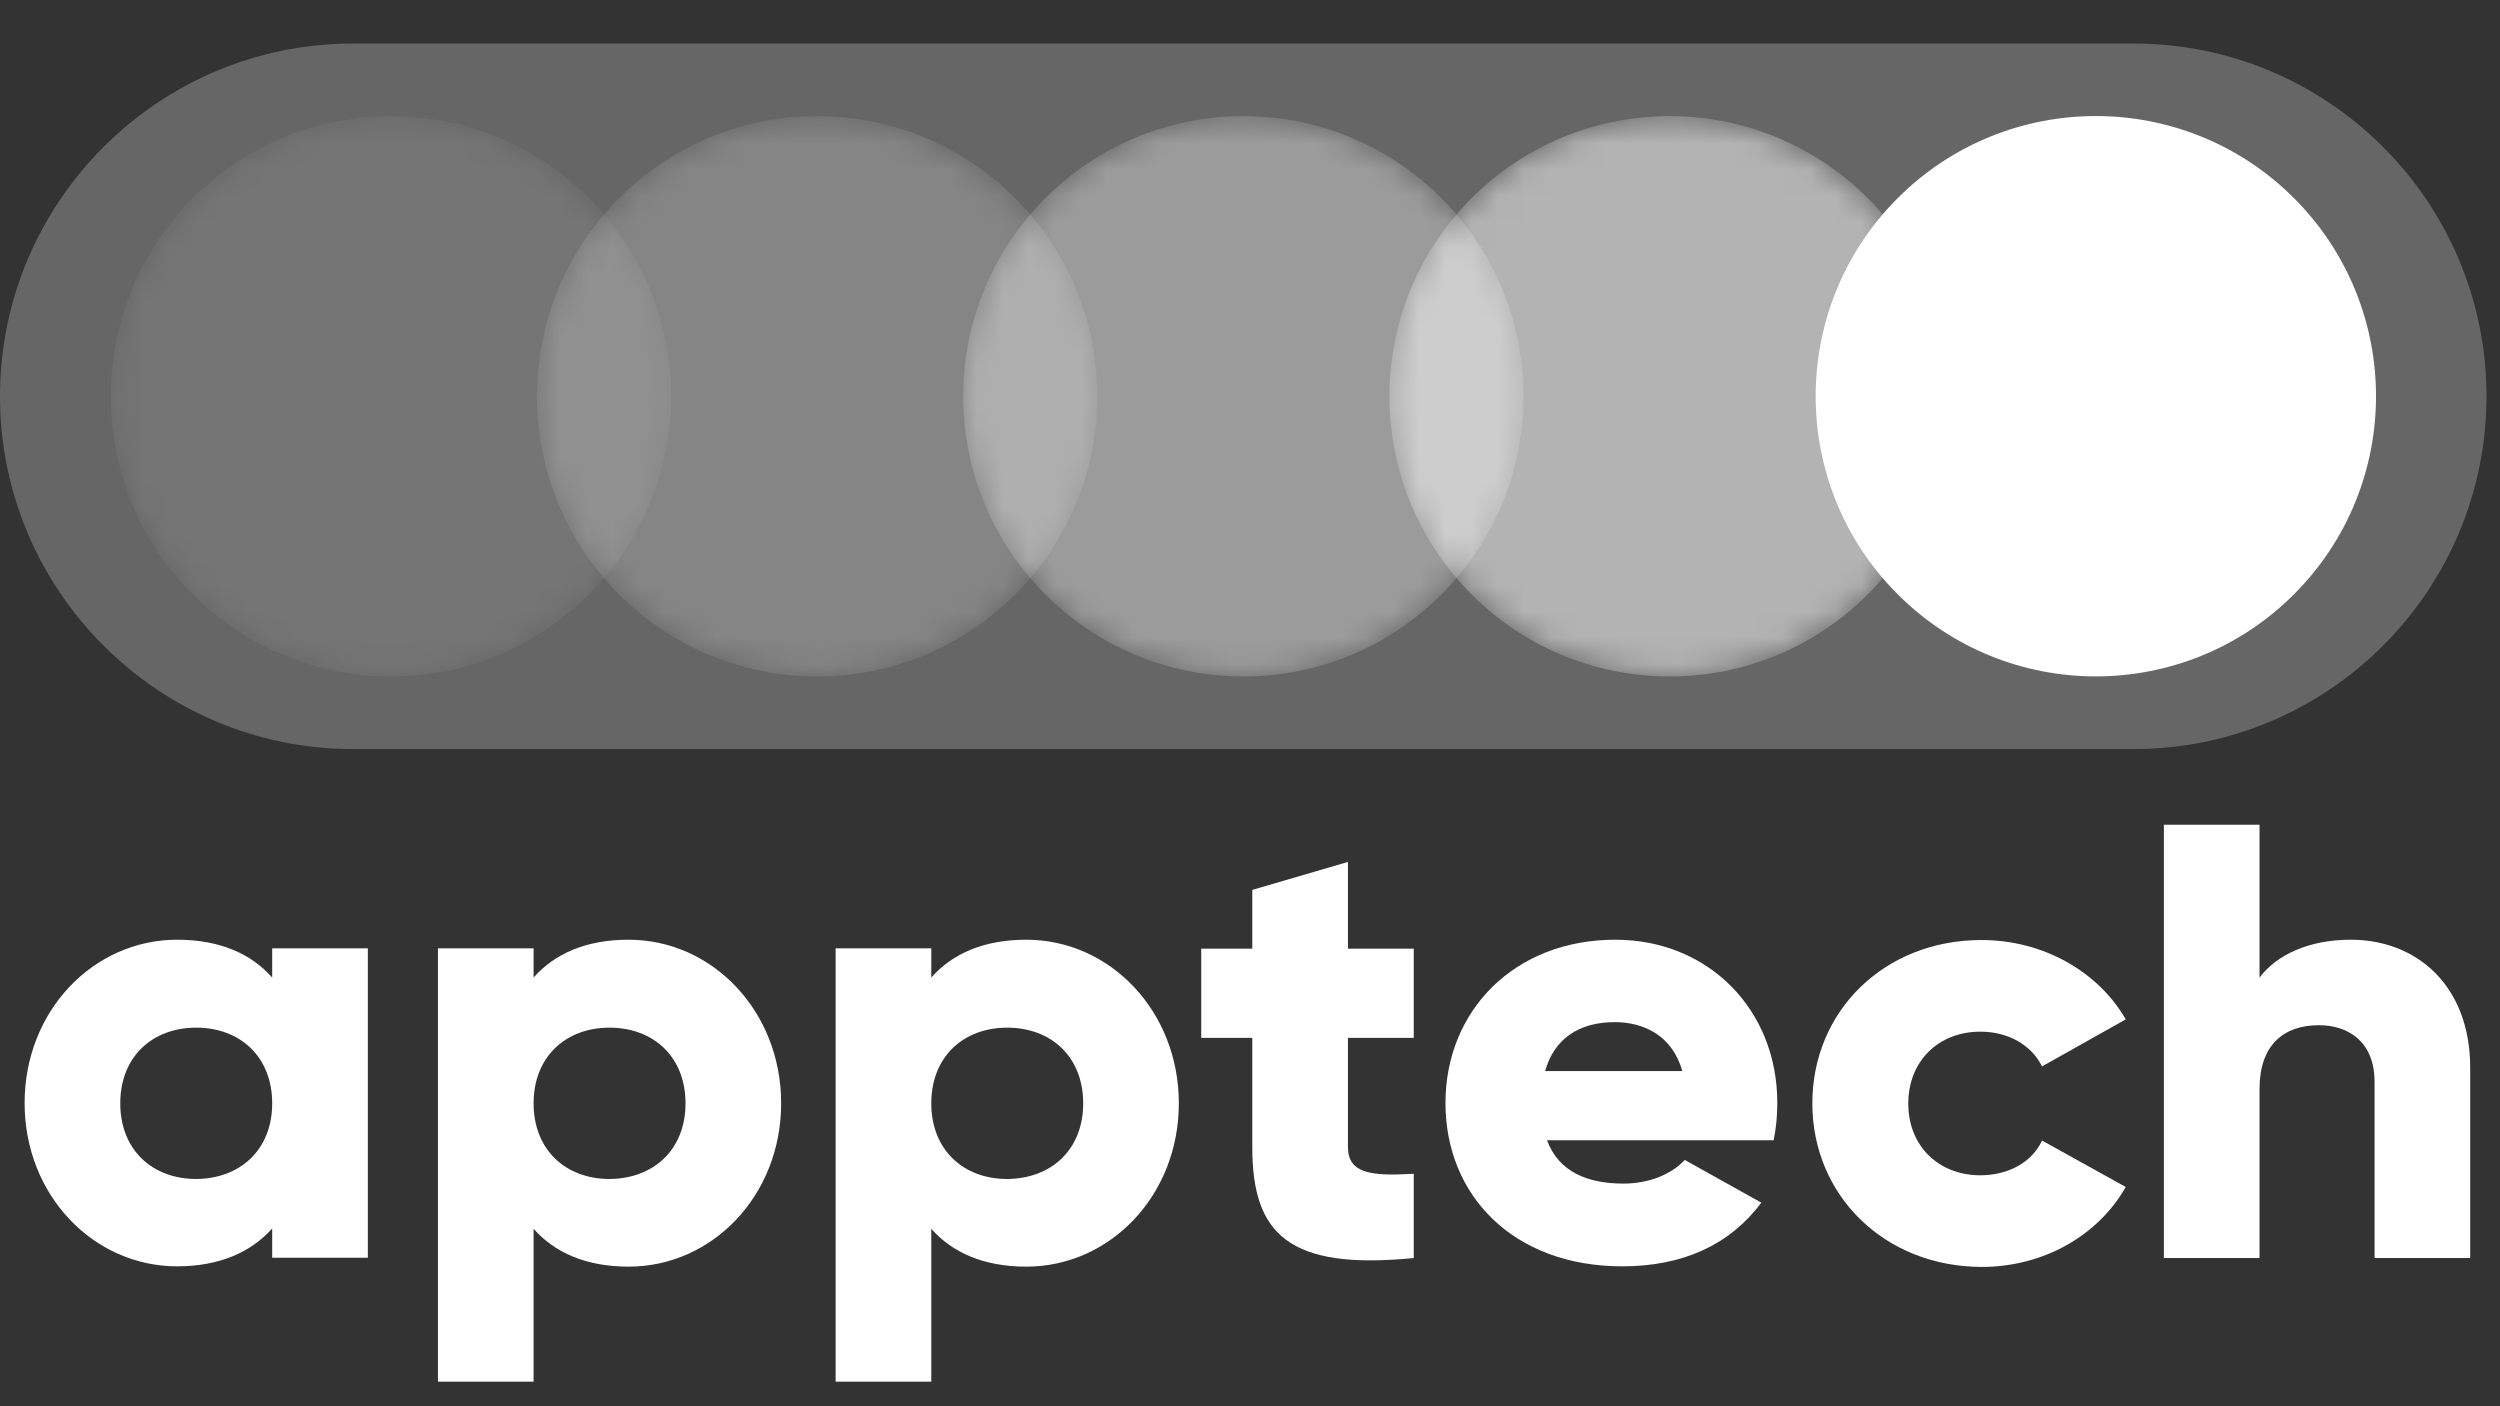 <svg width="96" height="54" viewBox="0 0 96 54" xmlns="http://www.w3.org/2000/svg">
<rect x="0" y="0" width="96" height="54" fill="#333333" stroke="none"/>
<path d="M81.936 1.672H13.546C6.082 1.672 0 7.754 0 15.218C0 22.681 6.082 28.763 13.546 28.763H81.936C89.411 28.763 95.481 22.681 95.481 15.218C95.481 7.754 89.411 1.672 81.936 1.672Z" fill="#fff" fill-opacity="0.25"/>
<path d="M14.125 36.416V48.296H10.452V47.174C9.649 48.072 8.444 48.627 6.803 48.627C3.59 48.627 0.945 45.899 0.945 42.356C0.945 38.813 3.59 36.085 6.803 36.085C8.444 36.085 9.649 36.628 10.452 37.538V36.416H14.125ZM10.452 42.368C10.452 40.584 9.224 39.462 7.535 39.462C5.846 39.462 4.618 40.584 4.618 42.368C4.618 44.151 5.846 45.273 7.535 45.273C9.224 45.261 10.452 44.151 10.452 42.368Z" fill="#fff"/>
<path d="M29.996 42.368C29.996 45.911 27.351 48.639 24.139 48.639C22.497 48.639 21.293 48.095 20.49 47.186V53.056H16.817V36.416H20.49V37.538C21.293 36.628 22.497 36.085 24.139 36.085C27.351 36.085 29.996 38.825 29.996 42.368ZM26.324 42.368C26.324 40.584 25.095 39.462 23.407 39.462C21.718 39.462 20.49 40.584 20.49 42.368C20.49 44.151 21.718 45.273 23.407 45.273C25.095 45.261 26.324 44.151 26.324 42.368Z" fill="#fff"/>
<path d="M45.267 42.368C45.267 45.911 42.622 48.639 39.41 48.639C37.768 48.639 36.564 48.095 35.761 47.186V53.056H32.088V36.416H35.761V37.538C36.564 36.628 37.768 36.085 39.41 36.085C42.622 36.085 45.267 38.825 45.267 42.368ZM41.595 42.368C41.595 40.584 40.366 39.462 38.678 39.462C36.989 39.462 35.761 40.584 35.761 42.368C35.761 44.151 36.989 45.273 38.678 45.273C40.366 45.261 41.595 44.151 41.595 42.368Z" fill="#fff"/>
<path d="M51.761 39.841V44.045C51.761 45.073 52.67 45.167 54.288 45.073V48.309C49.481 48.781 48.088 47.387 48.088 44.057V39.853H46.127V36.428H48.088V34.172L51.761 33.098V36.428H54.288V39.853H51.761V39.841Z" fill="#fff"/>
<path d="M62.344 45.45C63.348 45.45 64.21 45.072 64.694 44.541L67.635 46.182C66.43 47.8 64.623 48.627 62.297 48.627C58.104 48.627 55.506 45.899 55.506 42.356C55.506 38.813 58.152 36.085 62.025 36.085C65.603 36.085 68.249 38.766 68.249 42.356C68.249 42.852 68.202 43.336 68.107 43.785H59.404C59.864 45.025 60.998 45.45 62.344 45.45ZM64.6 41.128C64.21 39.746 63.1 39.25 62.002 39.25C60.608 39.25 59.675 39.911 59.333 41.128H64.6Z" fill="#fff"/>
<path d="M69.594 42.368C69.594 38.825 72.357 36.097 76.089 36.097C78.463 36.097 80.577 37.313 81.628 39.144L78.415 40.95C78.002 40.124 77.116 39.616 76.042 39.616C74.447 39.616 73.278 40.738 73.278 42.379C73.278 44.021 74.459 45.131 76.042 45.131C77.116 45.131 78.026 44.635 78.415 43.797L81.628 45.58C80.577 47.434 78.486 48.65 76.089 48.65C72.369 48.639 69.594 45.91 69.594 42.368Z" fill="#fff"/>
<path d="M94.856 41.01V48.308H91.183V41.529C91.183 40.053 90.226 39.368 89.045 39.368C87.699 39.368 86.766 40.124 86.766 41.813V48.308H83.093V31.669H86.766V37.538C87.427 36.664 88.656 36.085 90.273 36.085C92.754 36.085 94.856 37.798 94.856 41.01Z" fill="#fff"/>
<path d="M88.088 22.822C92.289 18.621 92.289 11.809 88.088 7.607C83.886 3.406 77.074 3.406 72.873 7.607C68.671 11.809 68.671 18.621 72.873 22.822C77.074 27.024 83.886 27.024 88.088 22.822Z" fill="#fff"/>
<mask id="mask0" mask-type="alpha" maskUnits="userSpaceOnUse" x="36" y="4" width="23" height="22">
<path d="M47.746 25.976C53.688 25.976 58.504 21.159 58.504 15.218C58.504 9.276 53.688 4.459 47.746 4.459C41.804 4.459 36.987 9.276 36.987 15.218C36.987 21.159 41.804 25.976 47.746 25.976Z" fill="#fff"/>
</mask>
<g mask="url(#mask0)">
<path opacity="0.35" d="M47.746 25.976C53.688 25.976 58.504 21.159 58.504 15.218C58.504 9.276 53.688 4.459 47.746 4.459C41.804 4.459 36.987 9.276 36.987 15.218C36.987 21.159 41.804 25.976 47.746 25.976Z" fill="#fff"/>
</g>
<mask id="mask1" mask-type="alpha" maskUnits="userSpaceOnUse" x="53" y="4" width="22" height="22">
<path d="M64.115 25.976C70.057 25.976 74.873 21.159 74.873 15.218C74.873 9.276 70.057 4.459 64.115 4.459C58.173 4.459 53.356 9.276 53.356 15.218C53.356 21.159 58.173 25.976 64.115 25.976Z" fill="#fff"/>
</mask>
<g mask="url(#mask1)">
<path opacity="0.5" d="M64.115 25.976C70.057 25.976 74.873 21.159 74.873 15.218C74.873 9.276 70.057 4.459 64.115 4.459C58.173 4.459 53.356 9.276 53.356 15.218C53.356 21.159 58.173 25.976 64.115 25.976Z" fill="#fff"/>
</g>
<mask id="mask2" mask-type="alpha" maskUnits="userSpaceOnUse" x="20" y="4" width="23" height="22">
<path d="M31.378 25.976C37.32 25.976 42.137 21.159 42.137 15.218C42.137 9.276 37.32 4.459 31.378 4.459C25.437 4.459 20.62 9.276 20.62 15.218C20.62 21.159 25.437 25.976 31.378 25.976Z" fill="#fff"/>
</mask>
<g mask="url(#mask2)">
<path opacity="0.2" d="M31.378 25.976C37.32 25.976 42.137 21.159 42.137 15.218C42.137 9.276 37.32 4.459 31.378 4.459C25.437 4.459 20.62 9.276 20.62 15.218C20.62 21.159 25.437 25.976 31.378 25.976Z" fill="#fff"/>
</g>
<mask id="mask3" mask-type="alpha" maskUnits="userSpaceOnUse" x="4" y="4" width="22" height="22">
<path d="M15.011 25.976C20.953 25.976 25.77 21.159 25.77 15.218C25.77 9.276 20.953 4.459 15.011 4.459C9.069 4.459 4.252 9.276 4.252 15.218C4.252 21.159 9.069 25.976 15.011 25.976Z" fill="#fff"/>
</mask>
<g mask="url(#mask3)">
<path opacity="0.1" d="M15.011 25.976C20.953 25.976 25.77 21.159 25.77 15.218C25.77 9.276 20.953 4.459 15.011 4.459C9.069 4.459 4.252 9.276 4.252 15.218C4.252 21.159 9.069 25.976 15.011 25.976Z" fill="#fff"/>
</g>
<defs>
</defs>
</svg>
